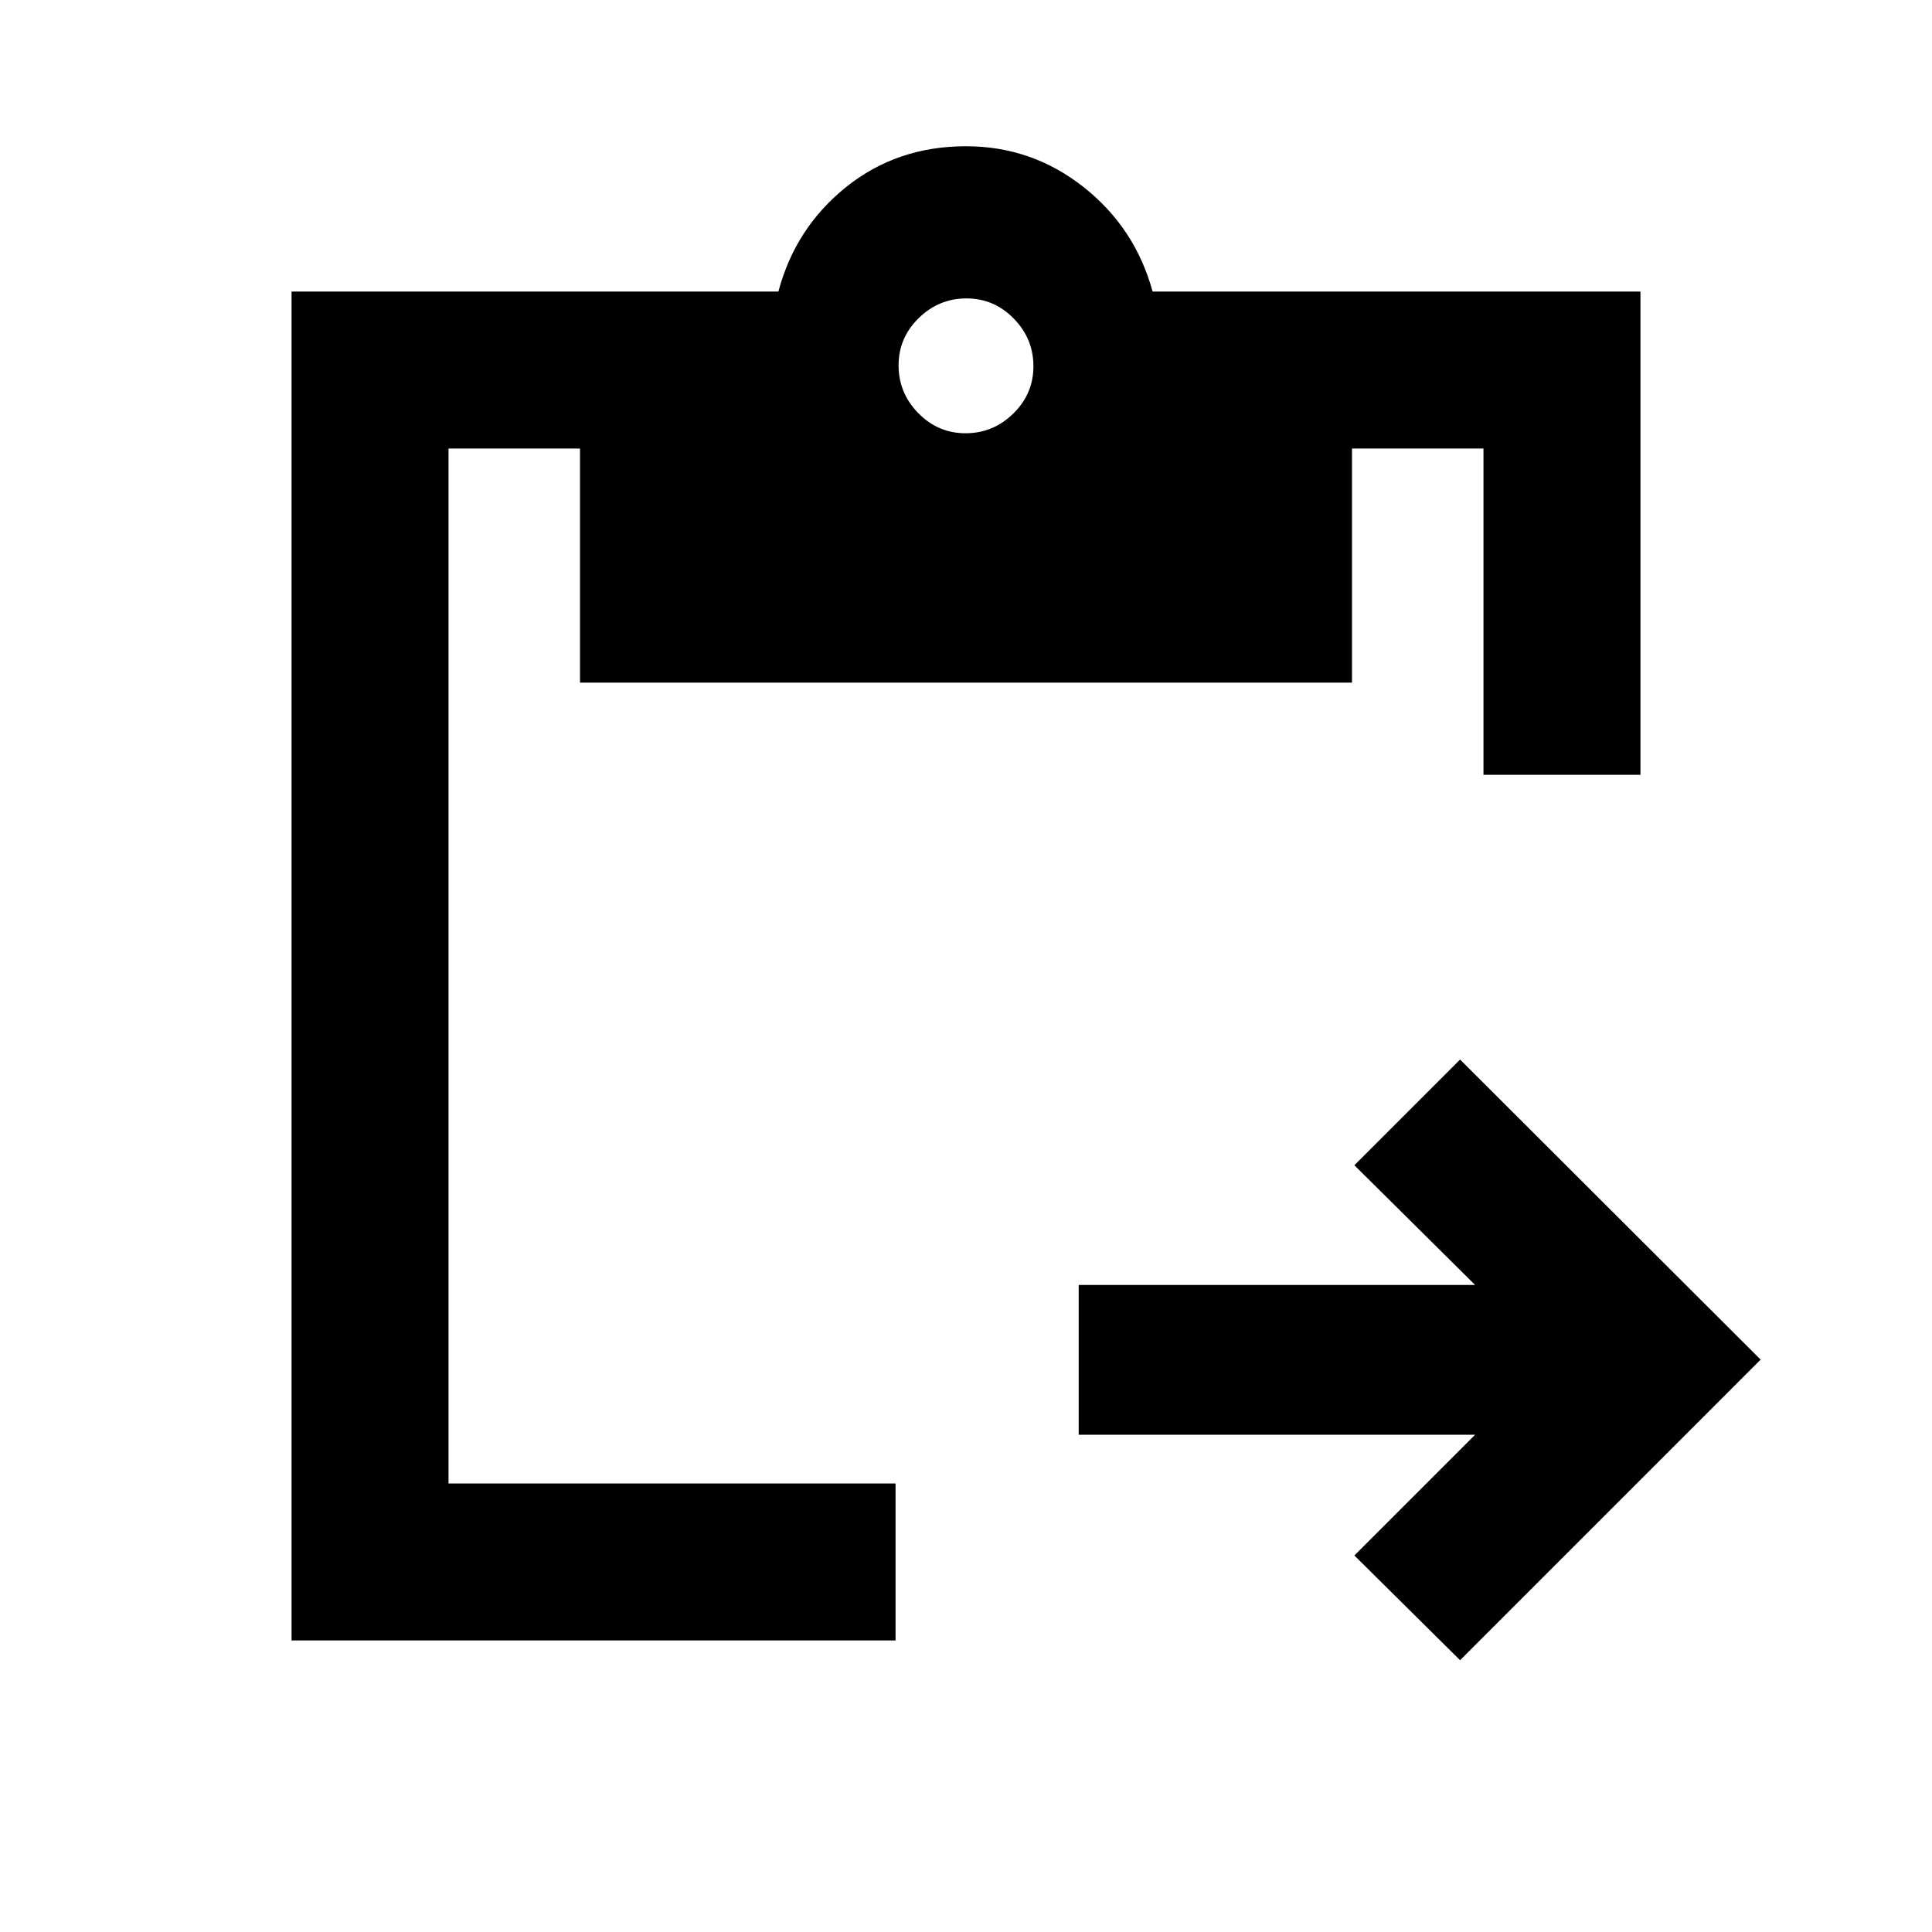 <svg xmlns="http://www.w3.org/2000/svg" height="20" viewBox="0 -960 960 960" width="20"><path d="m725.5-135.06-52.52-52.03 60-60H536v-74.41h196.98l-60-59.5 52.52-52.52 149.35 149.11L725.5-135.06ZM815.13-575h-78v-162.13H671.8v116.33H288.2v-116.33h-65.33v514.26H445v78H144.87v-670.26h241.91q8.44-31.72 33.69-51.96 25.25-20.24 59.53-20.24 32.7 0 58.37 20.24 25.67 20.24 34.35 51.96h242.41V-575ZM479.79-744.72q13.71 0 23.71-9.79t10-23.5q0-13.71-9.79-23.71t-23.5-10q-13.71 0-23.71 9.79t-10 23.5q0 13.71 9.79 23.71t23.5 10Z"/></svg>